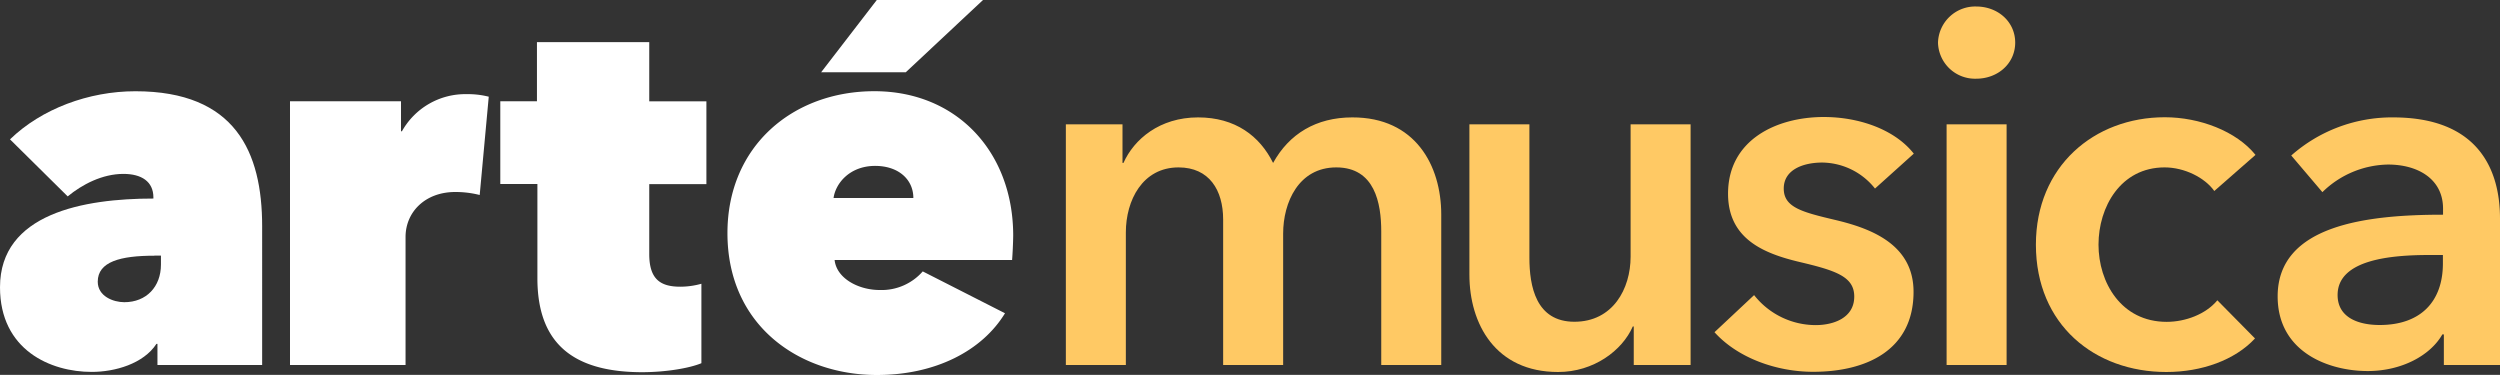 <svg xmlns="http://www.w3.org/2000/svg" viewBox="0 0 500 74.97"><rect x="0" y="0" width="500" height="74.97" fill="#333333" stroke="none"/><defs><style>.cls-1{fill:#fff;}.cls-2{fill:#ffc964;}</style></defs><title>logo</title><g id="Layer_2" data-name="Layer 2"><g id="Layer_1-2" data-name="Layer 1"><path class="cls-1" d="M30.68,39.49c0-3.2-2.4-4.71-6-4.71-4.21,0-8.23,2.1-11.14,4.5L2,27.87c6.31-6.11,15.74-9.62,25.07-9.62,20,0,25.36,12.13,25.36,27V73H31.49V68.77h-.2c-2.61,4-8.32,5.61-12.93,5.61C10.11,74.4,0,70,0,57.45,0,42.7,16.74,39.71,30.68,39.71v-.22Zm.19,11.65c-6.82,0-11.32,1.21-11.32,5.2,0,2.91,3.1,4.1,5.31,4.1,4.42,0,7.33-3.1,7.33-7.52v-1.8H30.87Z"/><path class="cls-1" d="M57.94,20.25H80.2v6h.19a14.51,14.51,0,0,1,12.94-7.42,17,17,0,0,1,4.42.51L95.94,39a19.46,19.46,0,0,0-4.9-.6c-6,0-9.93,4-9.93,9V73H58V20.25Z"/><path class="cls-1" d="M107.48,55.64V36.8h-7.42V20.25h7.33V8.43h22.46V20.27h11.43V36.82H129.85v14c0,5.12,2.32,6.52,6.23,6.52a15.62,15.62,0,0,0,4.2-.59V72.64c-2.4,1-7.12,1.8-11.94,1.8C114.28,74.4,107.48,68.39,107.48,55.64Z"/><path class="cls-1" d="M202.42,52h-35.5c.41,3.72,4.83,6,9,6a10.92,10.92,0,0,0,8.63-3.72L201,62.65C196.41,70.17,187.08,75,175.36,75c-15.34,0-29.87-9.73-29.87-28.38,0-17.44,13.13-28.38,29.38-28.38,16.55,0,27.77,12.23,27.77,28.87C202.62,48.82,202.51,50.84,202.42,52ZM164.23,14.45,175.36,0H196.6L181.16,14.45ZM182.67,39.6c0-3.72-3-6.42-7.63-6.42-5.12,0-7.93,3.51-8.33,6.42Z"/><path class="cls-2" d="M288.25,42.92V73h-12V46.31c0-5.71-1.3-12.83-9-12.83-7.52,0-10.62,7-10.62,13.24V73h-12V43.91c0-5.9-2.8-10.43-8.92-10.43-7.22,0-10.54,6.61-10.54,13V73h-12V24.86H224.5v7.73h.19c2.1-4.72,7.22-9.11,14.93-9.11,7.42,0,12.33,3.71,15,9.11,3.2-5.82,8.62-9.11,15.84-9.11C283.05,23.45,288.25,33.08,288.25,42.92Z"/><path class="cls-2" d="M338.18,73H326.75V65.29h-.19c-2.1,4.82-7.82,9.11-14.94,9.11-12.53,0-17.74-9.62-17.74-19.46V24.86h12V51.52c0,5.71,1.29,12.83,9,12.83s11.24-6.61,11.24-13V24.86h12V73Z"/><path class="cls-2" d="M375,37.71a13.66,13.66,0,0,0-10.54-5.2c-3.8,0-7.71,1.4-7.71,5.2s3.72,4.72,10.43,6.31c7.12,1.7,15.53,4.91,15.53,14.34,0,11.73-9.52,16-20.06,16-7.41,0-15.14-2.8-19.75-7.92l7.92-7.42a15.7,15.7,0,0,0,12.32,6c3.51,0,7.71-1.4,7.71-5.71,0-4-3.71-5.21-11-6.93-7.12-1.7-14.24-4.61-14.24-13.64,0-10.73,9.63-15.34,19.15-15.34,6.92,0,14.12,2.41,18,7.33Z"/><path class="cls-2" d="M395.22,1.3c4.42,0,7.82,3.1,7.82,7.22s-3.4,7.22-7.82,7.22a7.4,7.4,0,0,1-7.62-7.22A7.45,7.45,0,0,1,395.22,1.3Zm-5.9,23.56h12V73h-12Z"/><path class="cls-2" d="M442.86,38.2c-1.92-2.7-6-4.72-9.93-4.72-8.81,0-13.23,7.93-13.23,15.45s4.5,15.44,13.64,15.44c3.72,0,7.82-1.51,10.13-4.31L451,67.69c-4,4.31-10.62,6.71-17.74,6.71C419,74.4,407.18,65,407.18,48.93c0-15.64,11.63-25.48,25.78-25.48,7,0,14.34,2.81,18.14,7.53Z"/><path class="cls-2" d="M488.77,66.88h-.3c-2.4,4.21-8.12,7.33-14.94,7.33-7.71,0-18-3.72-18-14.94,0-14.34,18-16.33,33.08-16.33V41.73c0-5.91-5-8.82-11-8.82a19.15,19.15,0,0,0-13.13,5.52l-6.23-7.33a30.42,30.42,0,0,1,20.36-7.62C495.8,23.48,500,34.1,500,43.72V73H488.77V66.88ZM488.57,51h-2.69c-7.63,0-18.36.89-18.36,8,0,4.61,4.31,6,8.41,6,8.23,0,12.65-4.71,12.65-12.32V51Z"/></g></g></svg>